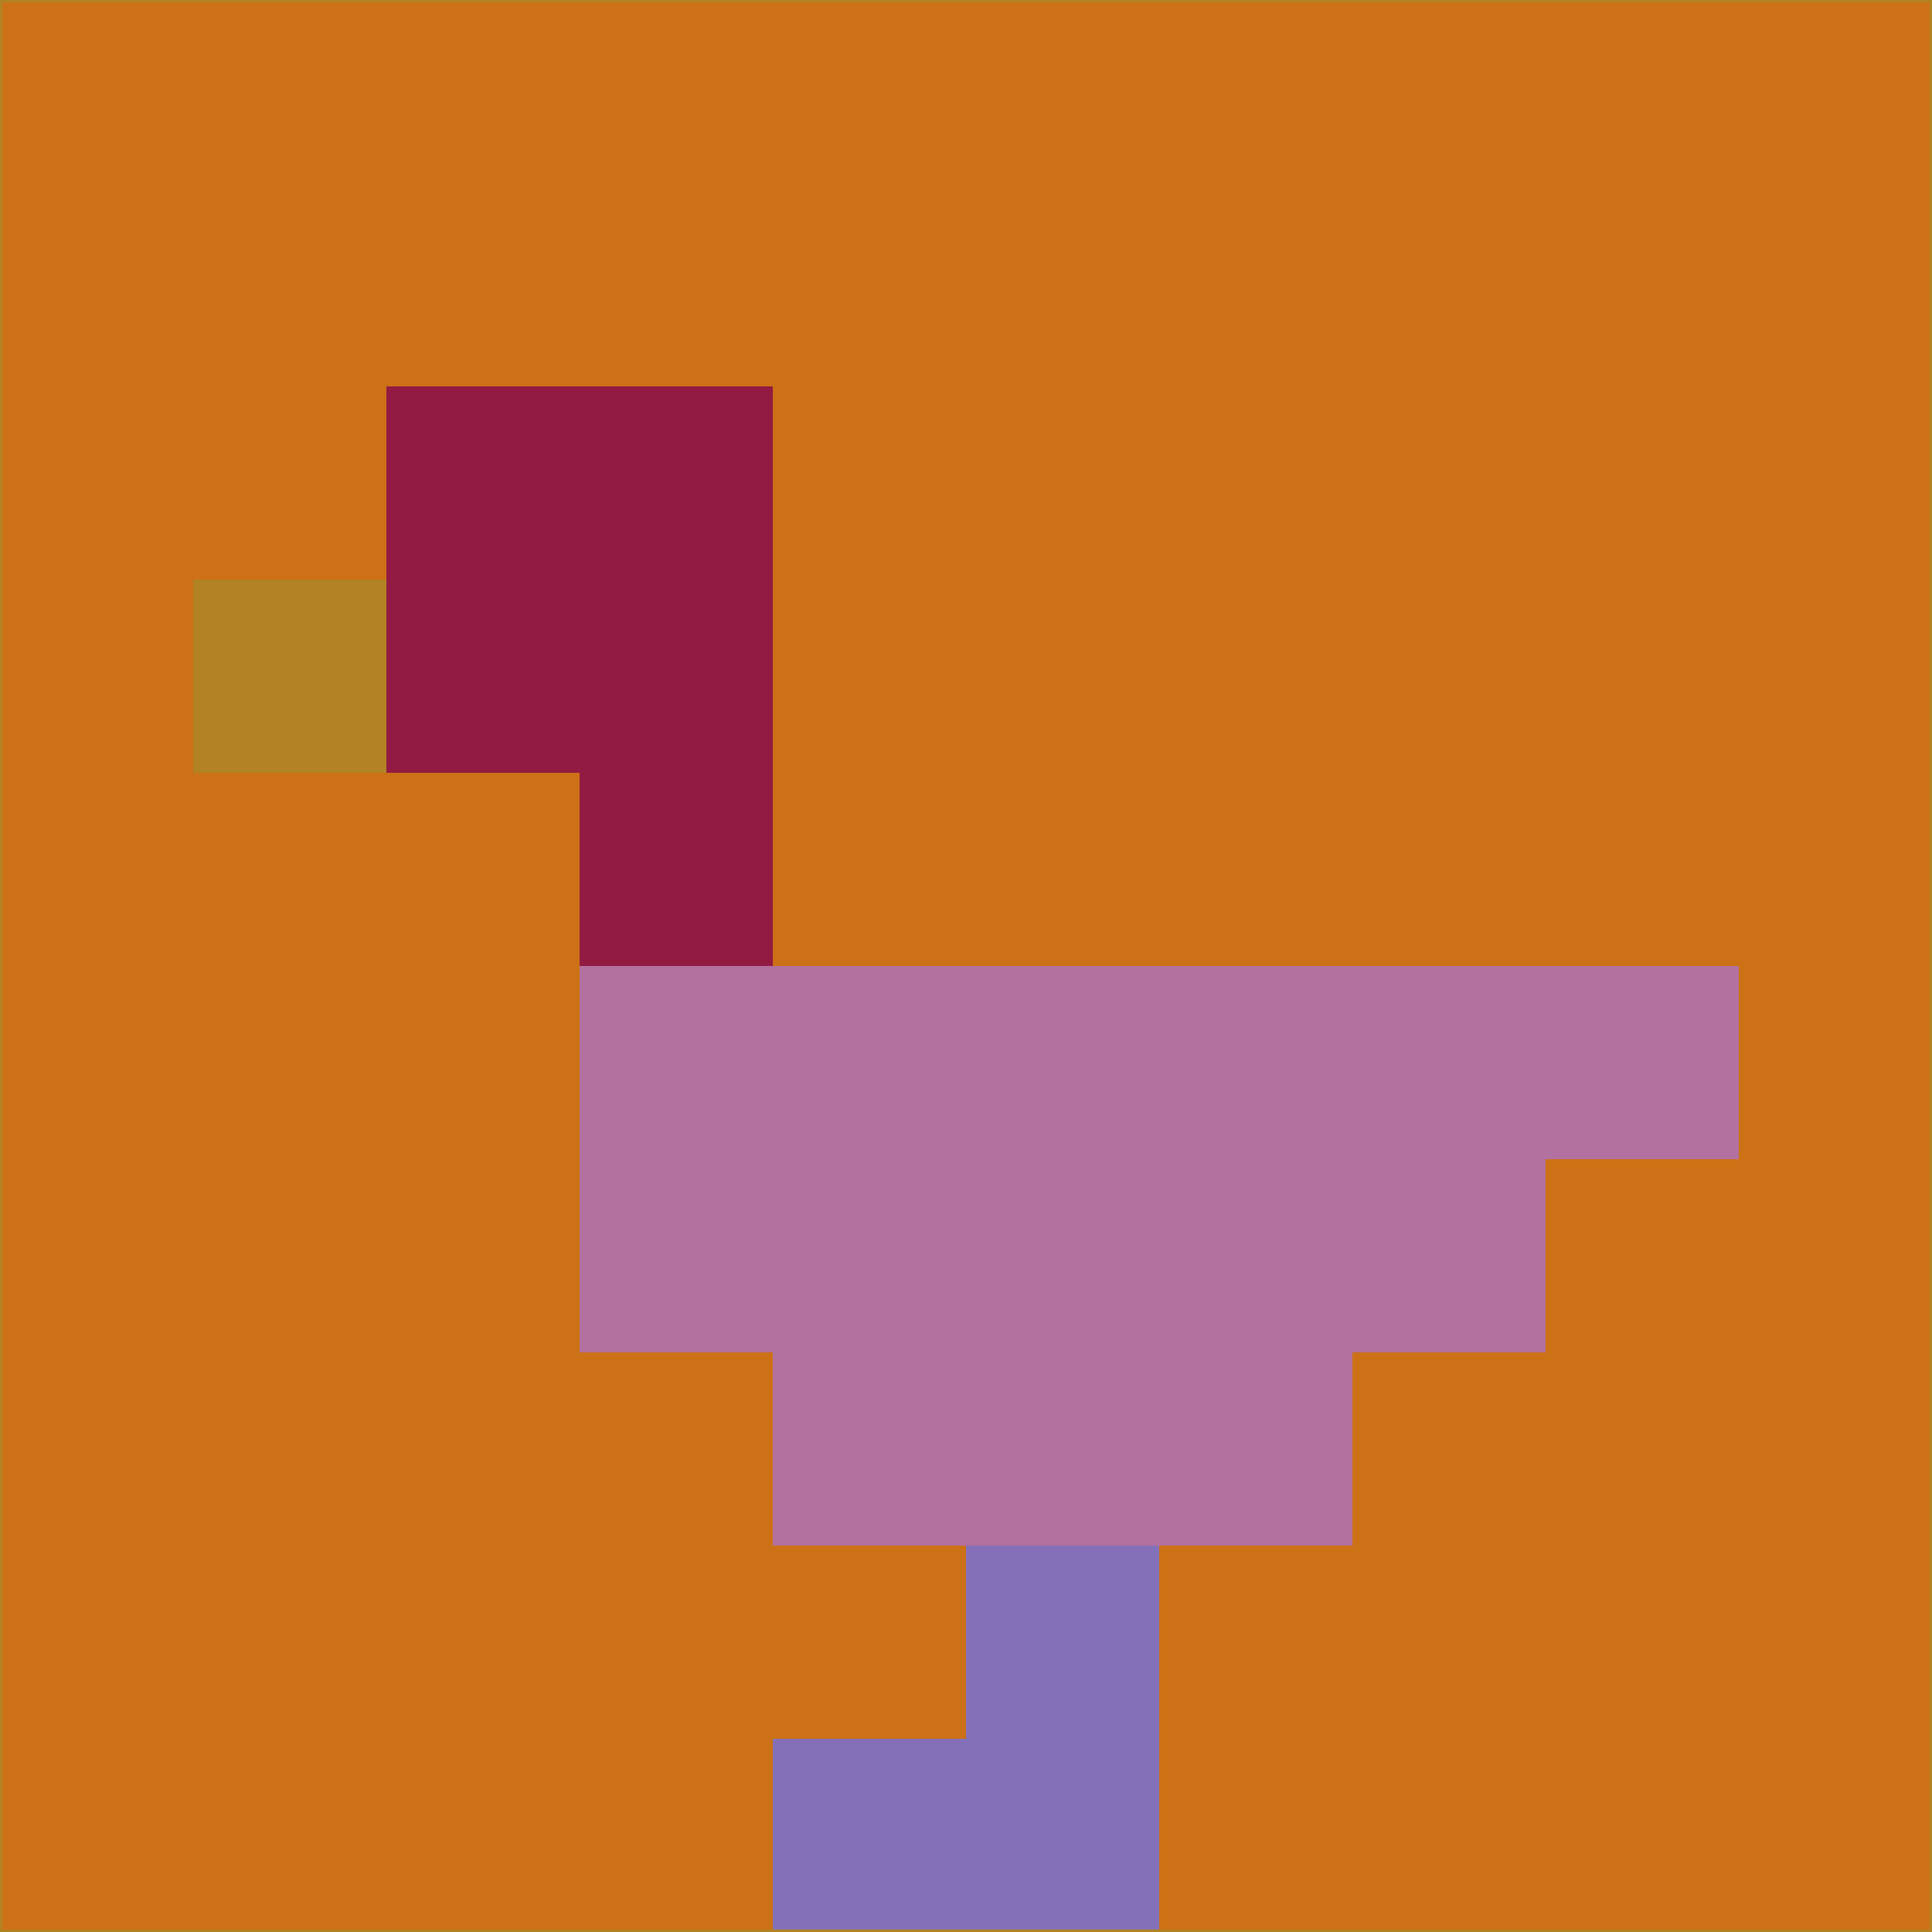 <svg xmlns="http://www.w3.org/2000/svg" version="1.1" width="785" height="785">
  <title>'goose-pfp-694263' by Dmitri Cherniak (Cyberpunk Edition)</title>
  <desc>
    seed=541150
    backgroundColor=#cd7116
    padding=20
    innerPadding=0
    timeout=500
    dimension=1
    border=false
    Save=function(){return n.handleSave()}
    frame=12

    Rendered at 2024-09-15T22:37:00.427Z
    Generated in 1ms
    Modified for Cyberpunk theme with new color scheme
  </desc>
  <defs/>
  <rect width="100%" height="100%" fill="#cd7116"/>
  <g>
    <g id="0-0">
      <rect x="0" y="0" height="785" width="785" fill="#cd7116"/>
      <g>
        <!-- Neon blue -->
        <rect id="0-0-2-2-2-2" x="157" y="157" width="157" height="157" fill="#931a42"/>
        <rect id="0-0-3-2-1-4" x="235.5" y="157" width="78.5" height="314" fill="#931a42"/>
        <!-- Electric purple -->
        <rect id="0-0-4-5-5-1" x="314" y="392.5" width="392.5" height="78.5" fill="#b3719f"/>
        <rect id="0-0-3-5-5-2" x="235.5" y="392.5" width="392.5" height="157" fill="#b3719f"/>
        <rect id="0-0-4-5-3-3" x="314" y="392.5" width="235.5" height="235.5" fill="#b3719f"/>
        <!-- Neon pink -->
        <rect id="0-0-1-3-1-1" x="78.5" y="235.5" width="78.5" height="78.5" fill="#b18324"/>
        <!-- Cyber yellow -->
        <rect id="0-0-5-8-1-2" x="392.5" y="628" width="78.5" height="157" fill="#8470b8"/>
        <rect id="0-0-4-9-2-1" x="314" y="706.5" width="157" height="78.5" fill="#8470b8"/>
      </g>
      <rect x="0" y="0" stroke="#b18324" stroke-width="2" height="785" width="785" fill="none"/>
    </g>
  </g>
  <script xmlns=""/>
</svg>